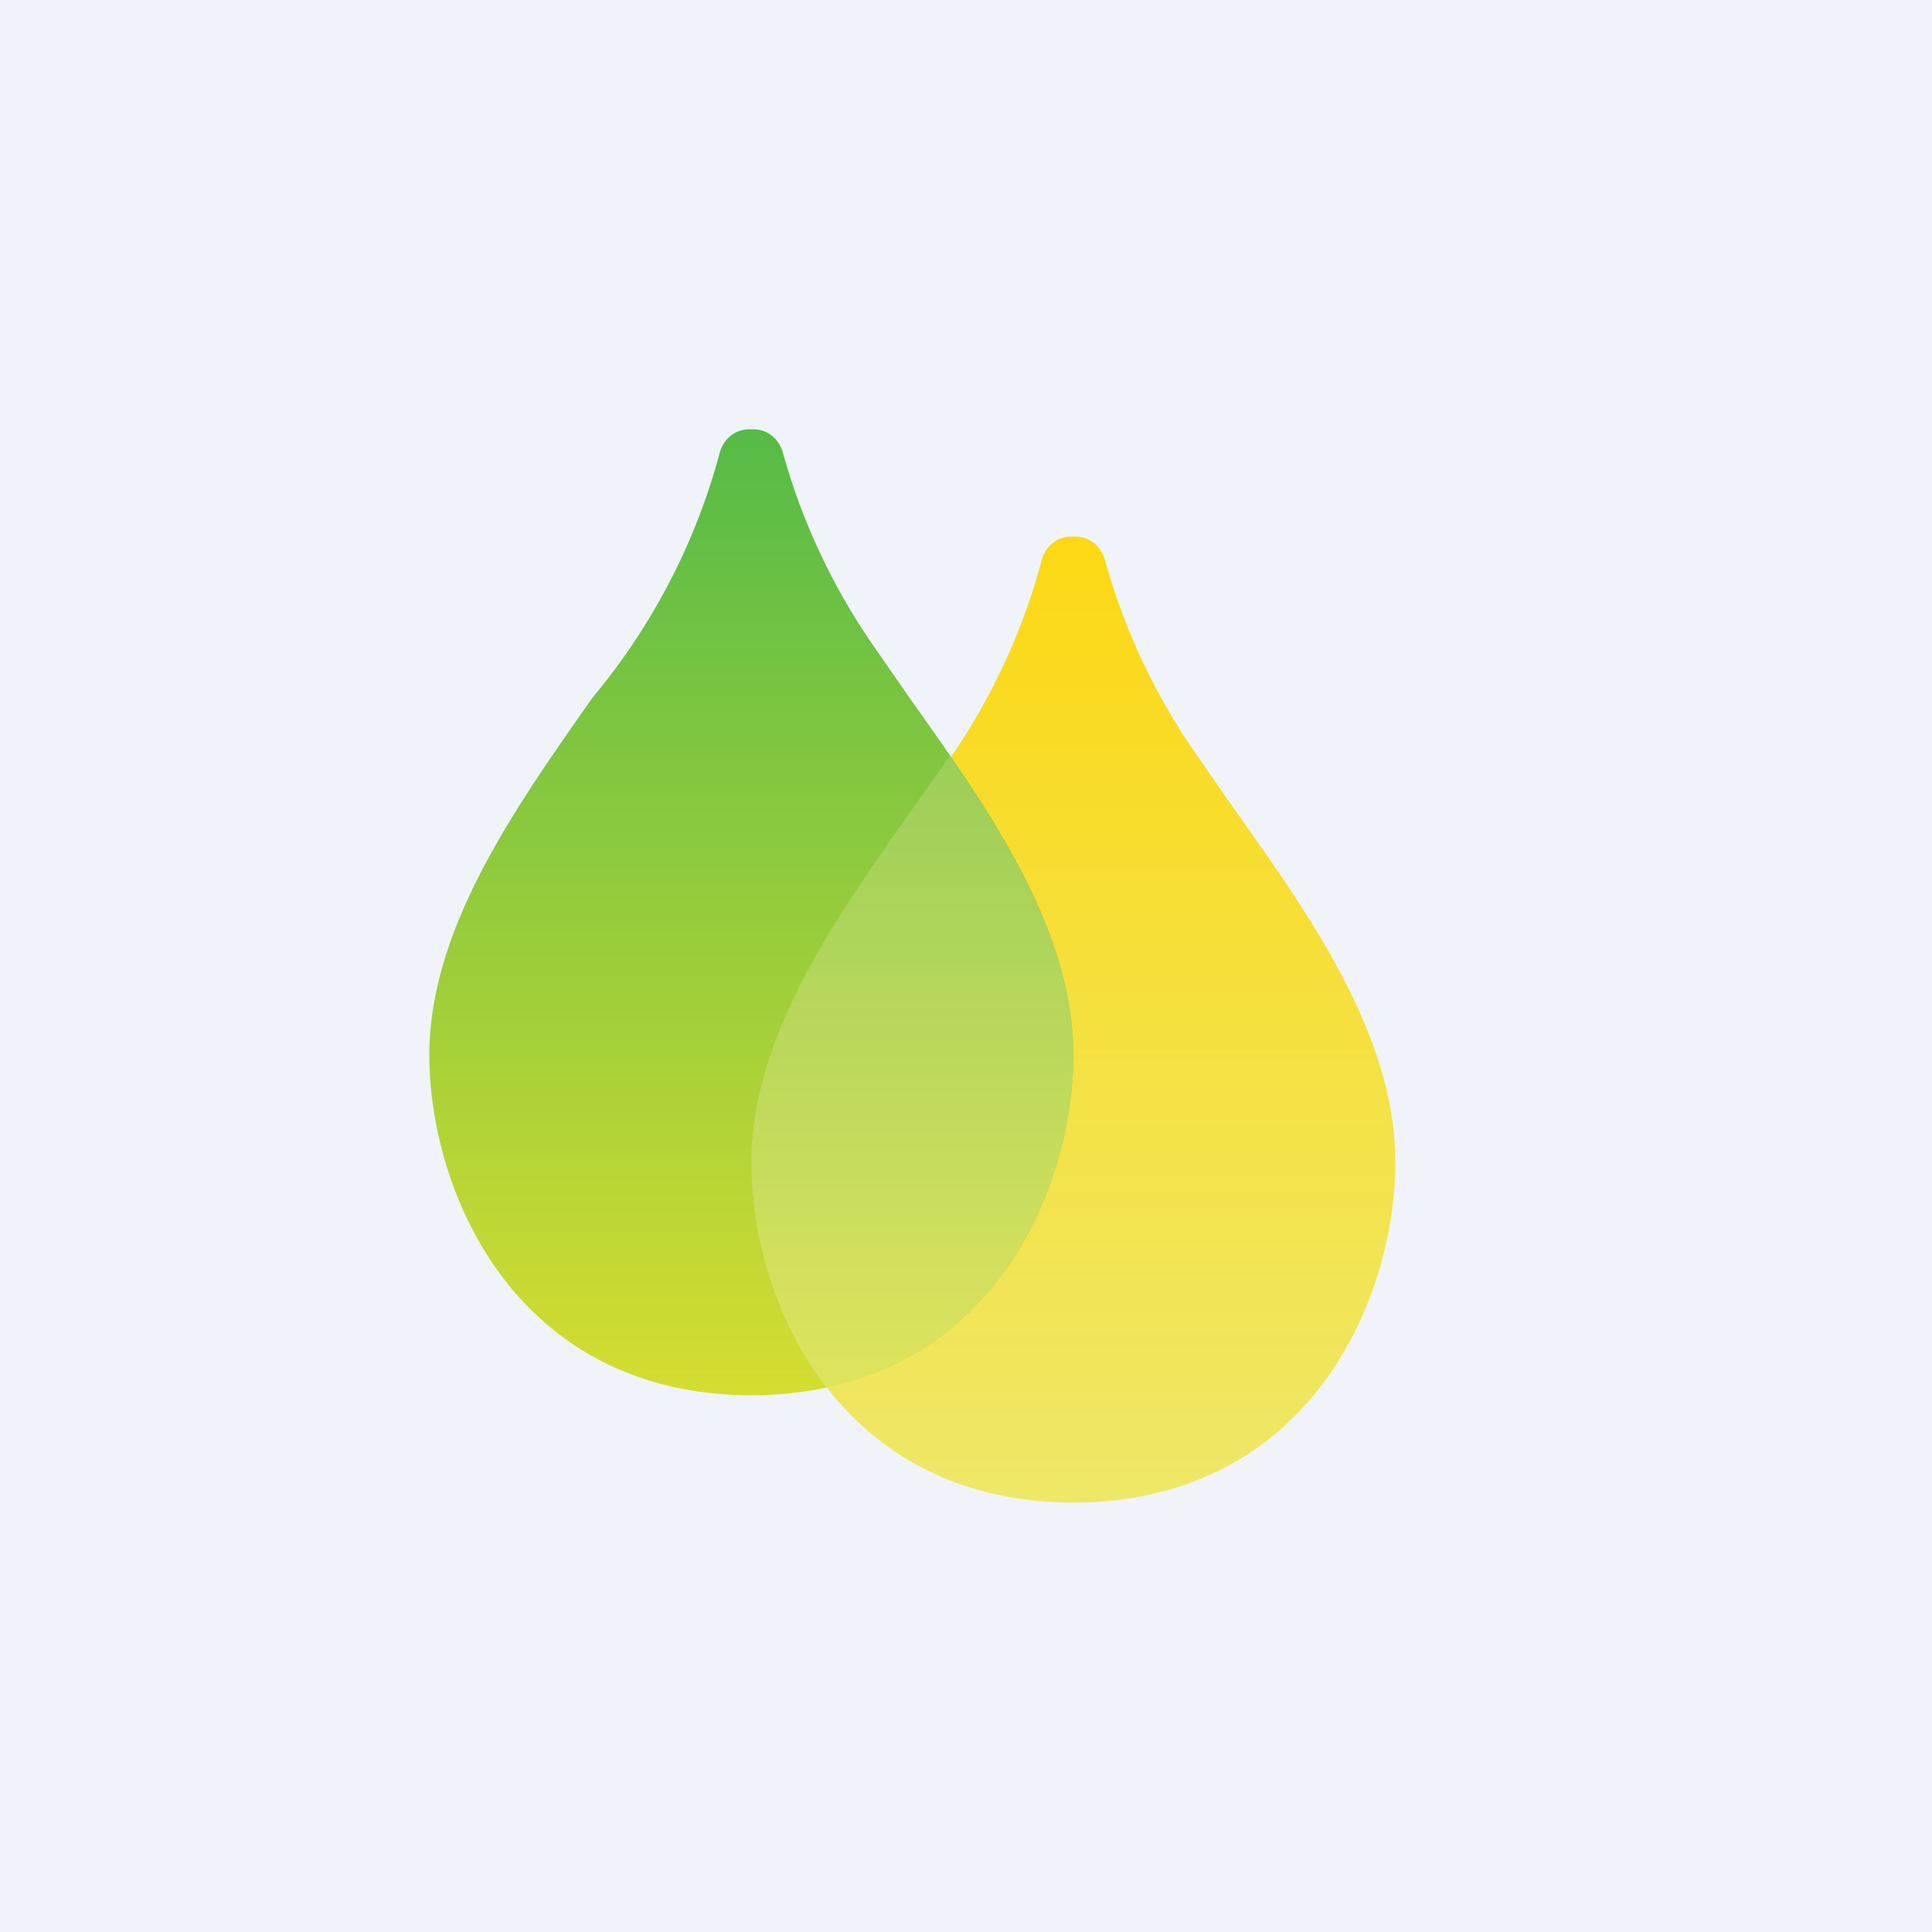<!-- by TradingView --><svg width="18" height="18" viewBox="0 0 18 18" xmlns="http://www.w3.org/2000/svg"><path fill="#F0F3FA" d="M0 0h18v18H0z"/><path d="M9.98 5c-.14 0-.25.1-.28.24A5.97 5.97 0 0 1 8.52 7.5C7.82 8.5 7 9.64 7 10.83c0 1.25.78 3.16 3 3.17 2.22-.01 3-1.92 3-3.17 0-1.2-.82-2.33-1.52-3.32l-.34-.49a5.97 5.97 0 0 1-.84-1.78c-.03-.14-.14-.24-.28-.24h-.04Z" fill="url(#ayh0evsg3)"/><path d="M6.98 4c-.14 0-.25.1-.28.24A5.97 5.97 0 0 1 5.52 6.5C4.82 7.5 4 8.64 4 9.83c0 1.25.78 3.16 3 3.17 2.22-.01 3-1.92 3-3.17 0-1.2-.82-2.33-1.52-3.32l-.34-.49a5.97 5.97 0 0 1-.84-1.78C7.27 4.1 7.16 4 7.02 4h-.04Z" fill="url(#byh0evsg3)"/><path d="m8.85 7.04-.33.47C7.82 8.5 7 9.64 7 10.83c0 .64.2 1.45.7 2.1 1.69-.37 2.3-2 2.3-3.1 0-.99-.56-1.93-1.15-2.79Z" fill="url(#cyh0evsg3)"/><defs><linearGradient id="ayh0evsg3" x1="10" y1="5" x2="10" y2="14" gradientUnits="userSpaceOnUse"><stop stop-color="#FCD814"/><stop offset="1" stop-color="#EEE868"/></linearGradient><linearGradient id="byh0evsg3" x1="7" y1="4" x2="7" y2="13" gradientUnits="userSpaceOnUse"><stop stop-color="#55BB47"/><stop offset="1" stop-color="#D5DD30"/></linearGradient><linearGradient id="cyh0evsg3" x1="7.36" y1="7.03" x2="7.36" y2="13.03" gradientUnits="userSpaceOnUse"><stop stop-color="#9BCE59"/><stop offset="1" stop-color="#E0E45E"/></linearGradient></defs></svg>
